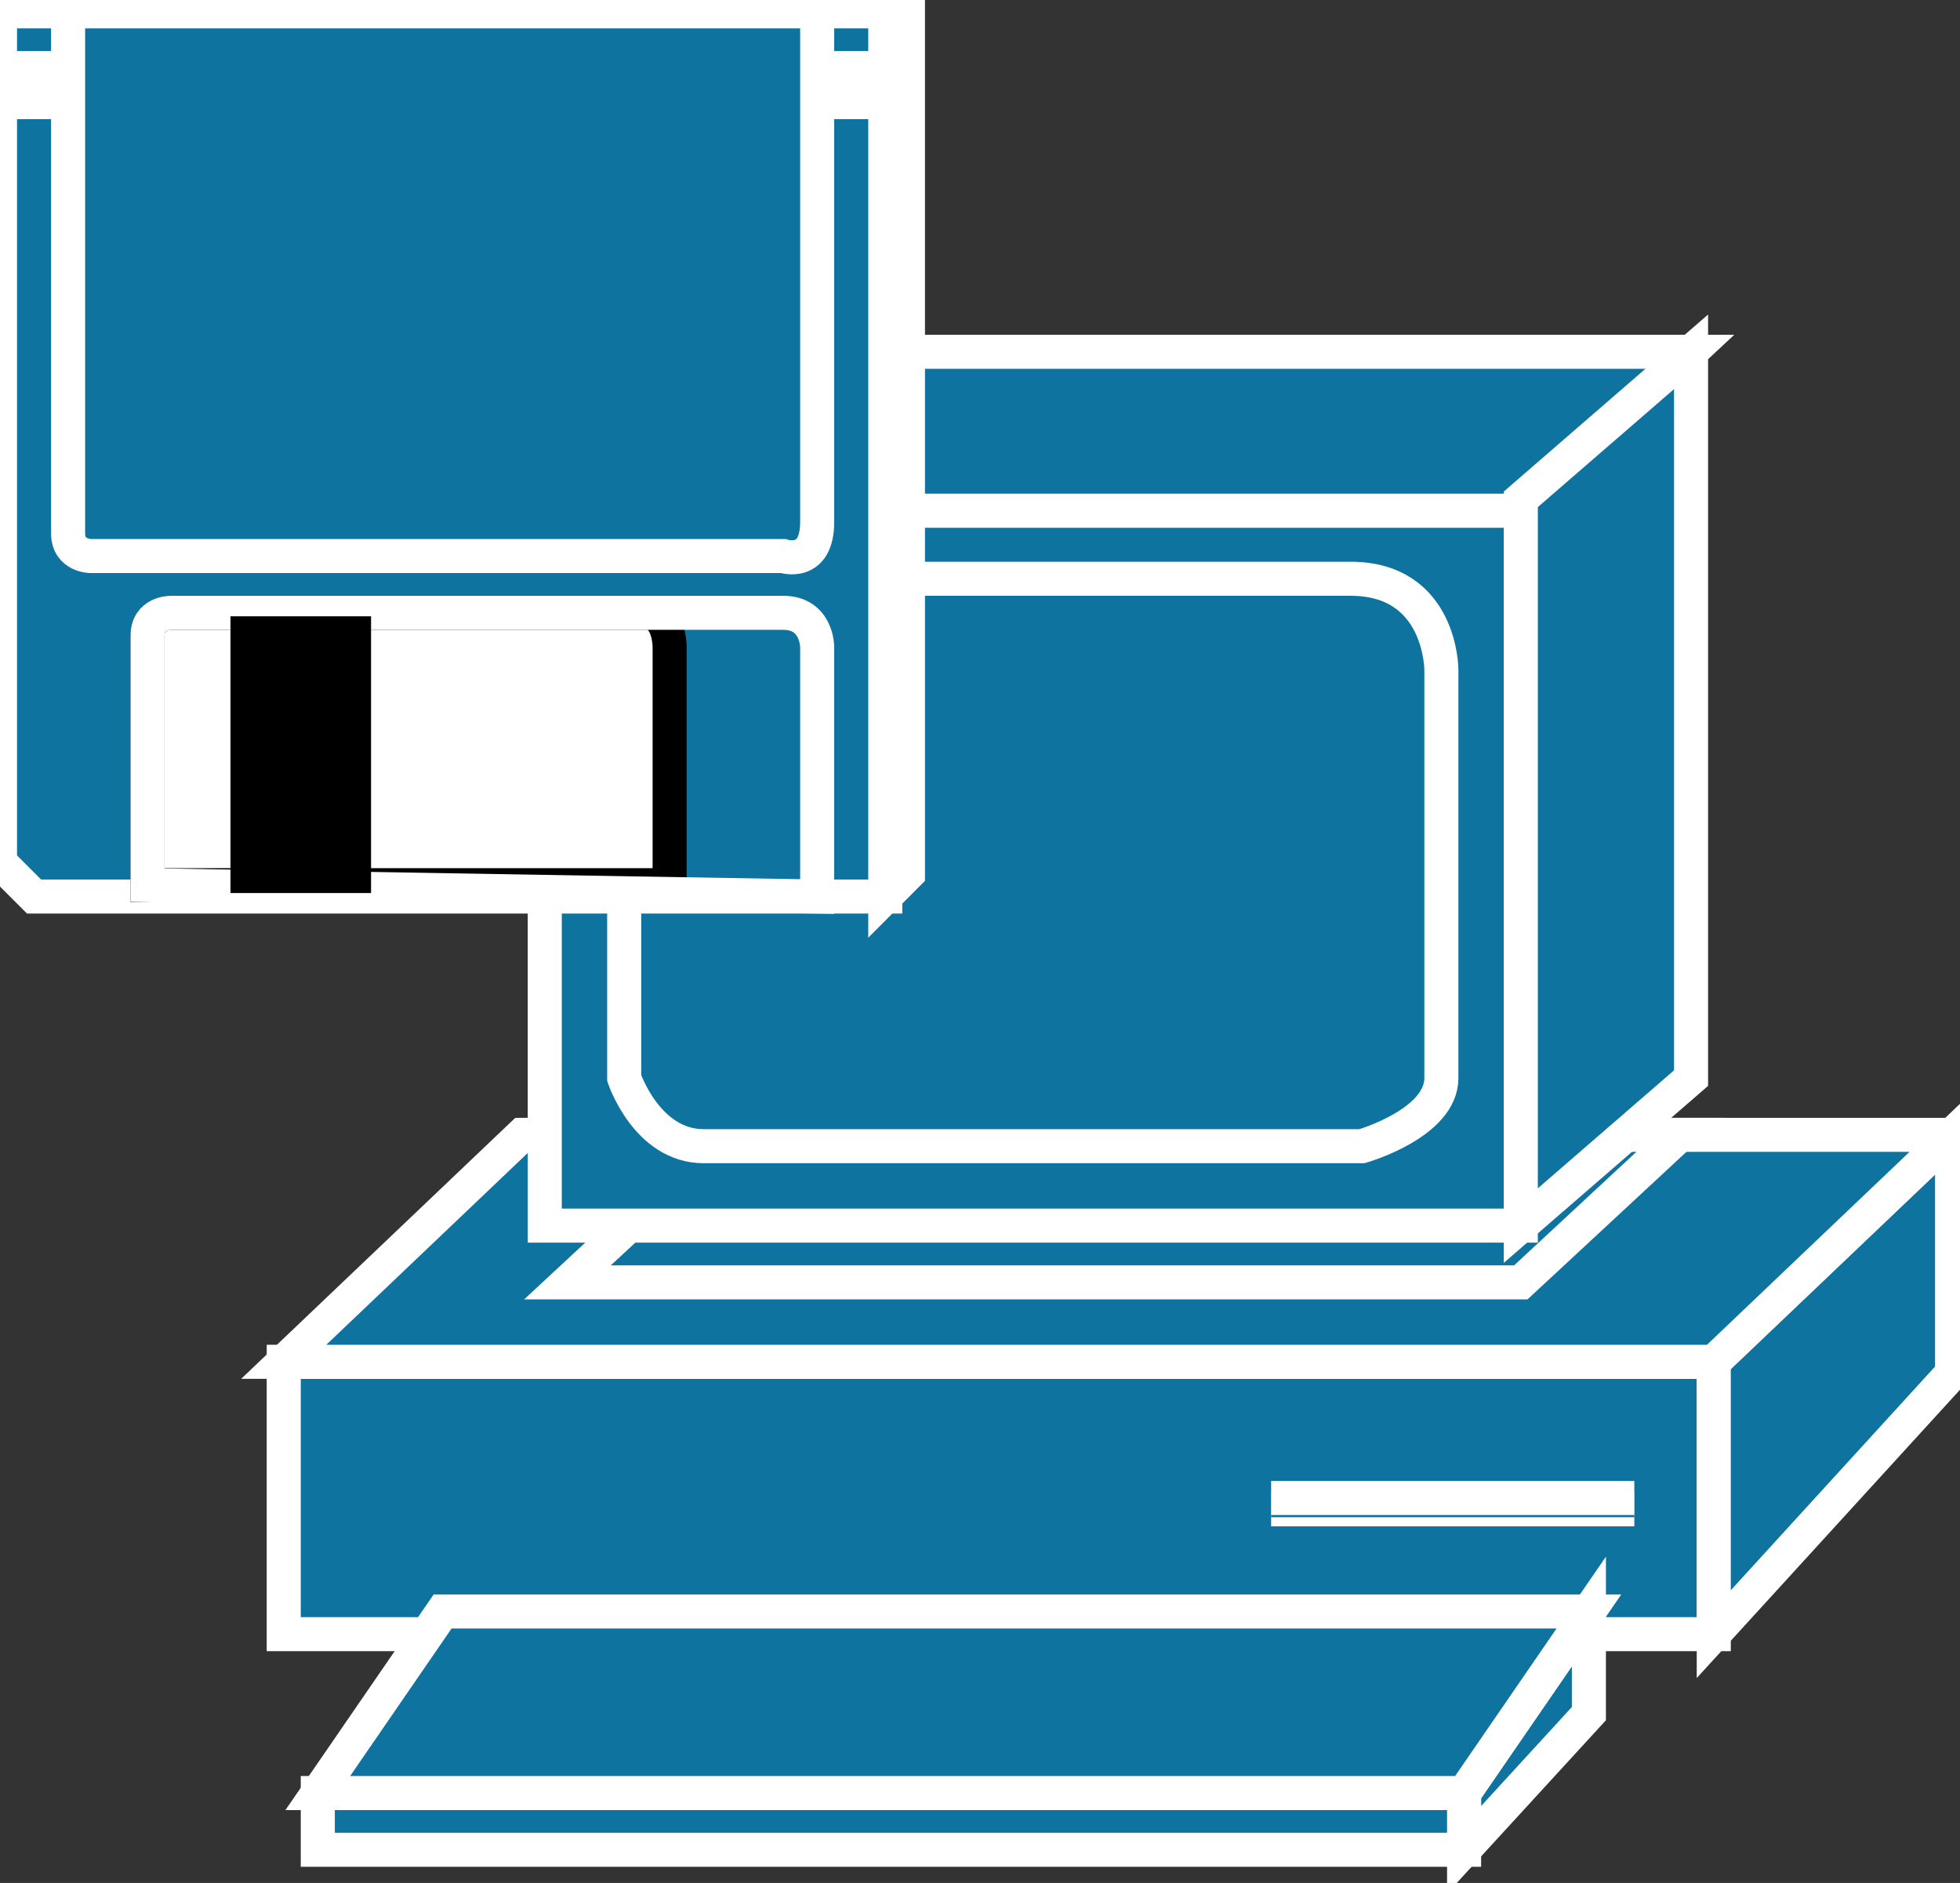 <svg xmlns="http://www.w3.org/2000/svg" xmlns:xlink="http://www.w3.org/1999/xlink" version="1.1" viewBox="0 0 153 147" >
  <rect x="0" y="0" width="153" height="147" fill="#333333" stroke="none"/>
  <title><![CDATA[PC sosftware]]></title>
  <g transform=" scale(3) ">
    <!--converted by libvisio2svg-->
    <g>
      <!--emf-blob start-->
      <g>
        <path d="M 44.593,42.525 L 44.593,35.438 L 7.383,35.438 L 7.383,42.525 L 44.593,42.525 Z " fill="#0F73A0" stroke="#FFFFFF" stroke-width="0.886" stroke-linecap="butt" stroke-linejoin="miter"/>
        <path d="M 33.075,39.277 L 42.526,39.277 Z " fill="#0B719F" stroke-width="1px" stroke="#0B719F"/>
        <path d="M 33.075,39.277 L 42.526,39.277 " stroke="#FFFFFF" stroke-width="0.886" stroke-linecap="butt" stroke-linejoin="miter" fill="none"/>
        <path d="M 33.075,38.982 L 42.526,38.982 Z " fill="#0B719F" stroke-width="1px" stroke="#0B719F"/>
        <path d="M 33.075,38.982 L 42.526,38.982 " stroke="#FFFFFF" stroke-width="0.886" stroke-linecap="butt" stroke-linejoin="miter" fill="none"/>
        <path d="M 50.794,35.733 L 50.794,29.532 L 44.593,35.438 L 44.593,42.525 L 50.794,35.733 Z " fill="#0F73A0" stroke="#FFFFFF" stroke-width="0.886" stroke-linecap="butt" stroke-linejoin="miter"/>
        <path d="M 38.096,48.136 L 38.096,46.66 L 41.344,41.935 L 41.344,44.593 L 38.096,48.136 Z " fill="#0F73A0" stroke="#FFFFFF" stroke-width="0.886" stroke-linecap="butt" stroke-linejoin="miter"/>
        <path d="M 38.096,46.66 L 38.096,48.136 L 8.269,48.136 L 8.269,46.66 L 38.096,46.66 Z " fill="#0F73A0" stroke="#FFFFFF" stroke-width="0.886" stroke-linecap="butt" stroke-linejoin="miter"/>
        <path d="M 38.096,46.66 L 8.269,46.66 L 11.517,41.935 L 41.344,41.935 L 38.096,46.66 Z " fill="#0F73A0" stroke="#FFFFFF" stroke-width="0.886" stroke-linecap="butt" stroke-linejoin="miter"/>
        <path d="M 50.794,29.532 L 13.585,29.532 L 7.383,35.438 L 44.593,35.438 L 50.794,29.532 Z " fill="#0F73A0" stroke="#FFFFFF" stroke-width="0.886" stroke-linecap="butt" stroke-linejoin="miter"/>
        <path d="M 43.707,29.532 L 18.9,29.532 L 14.766,33.371 L 39.572,33.371 L 43.707,29.532 Z " fill="#0F73A0" stroke="#FFFFFF" stroke-width="0.886" stroke-linecap="butt" stroke-linejoin="miter"/>
        <path d="M 39.572,31.894 L 39.572,13.289 L 14.175,13.289 L 14.175,31.894 L 39.572,31.894 Z " fill="#0F73A0" stroke="#FFFFFF" stroke-width="0.886" stroke-linecap="butt" stroke-linejoin="miter"/>
        <path d="M 16.242,17.424 C 16.242,15.356 18.014,15.061 18.014,15.061 C 18.014,15.061 33.371,15.061 35.143,15.061 C 37.505,15.061 37.505,17.424 37.505,17.424 C 37.505,17.424 37.505,26.578 37.505,28.055 C 37.505,29.236 35.438,29.827 35.438,29.827 C 35.438,29.827 32.78,29.827 29.236,29.827 C 24.806,29.827 19.491,29.827 18.31,29.827 C 16.833,29.827 16.242,28.055 16.242,28.055 Z Z " fill="#0F73A0" stroke="#FFFFFF" stroke-width="0.886" stroke-linecap="butt" stroke-linejoin="miter"/>
        <path d="M 44.002,9.155 L 18.31,9.155 L 14.175,13.289 L 39.572,13.289 L 44.002,9.155 Z " fill="#0F73A0" stroke="#FFFFFF" stroke-width="0.886" stroke-linecap="butt" stroke-linejoin="miter"/>
        <path d="M 44.002,28.055 L 44.002,9.155 L 39.572,12.994 L 39.572,31.894 L 44.002,28.055 Z " fill="#0F73A0" stroke="#FFFFFF" stroke-width="0.886" stroke-linecap="butt" stroke-linejoin="miter"/>
        <path d="M 23.625,0 L 23.035,0.295 L 0,0.295 L 0.591,0 L 23.625,0 Z " fill="#000000" stroke-width="1px" stroke="#000000"/>
        <path d="M 23.625,22.739 L 23.625,0 L 23.035,0.591 L 23.035,23.33 L 23.625,22.739 Z " fill="#0F73A0" stroke="#FFFFFF" stroke-width="0.886" stroke-linecap="butt" stroke-linejoin="miter"/>
        <path d="M 0.886,23.33 L 23.035,23.33 L 23.035,0.295 L 0,0.295 L 0,22.444 L 0.886,23.33 Z " fill="#0F73A0" stroke="#FFFFFF" stroke-width="0.886" stroke-linecap="butt" stroke-linejoin="miter"/>
        <path d="M 21.263,0.295 C 21.263,13.585 21.263,13.585 21.263,13.585 C 21.263,14.766 20.377,14.47 20.377,14.47 C 2.363,14.47 2.363,14.47 2.363,14.47 C 2.363,14.47 1.772,14.47 1.772,13.88 C 1.772,0.295 1.772,0.295 1.772,0.295 Z " fill="#0F73A0" stroke="none"/>
        <path d="M 21.263,0.295 C 21.263,13.585 21.263,13.585 21.263,13.585 C 21.263,14.766 20.377,14.47 20.377,14.47 C 2.363,14.47 2.363,14.47 2.363,14.47 C 2.363,14.47 1.772,14.47 1.772,13.88 C 1.772,0.295 1.772,0.295 1.772,0.295 Z " stroke="#FFFFFF" stroke-width="0.886" stroke-linecap="butt" stroke-linejoin="miter" fill="none"/>
        <path d="M 1.181,2.658 L 1.181,1.772 L 0.295,1.772 L 0.295,2.658 L 1.181,2.658 Z " fill="none" stroke="#FFFFFF" stroke-width="0.886" stroke-linecap="butt" stroke-linejoin="miter"/>
        <path d="M 22.444,2.658 L 22.444,1.772 L 21.558,1.772 L 21.558,2.658 L 22.444,2.658 Z " fill="none" stroke="#FFFFFF" stroke-width="0.886" stroke-linecap="butt" stroke-linejoin="miter"/>
        <path d="M 17.424,16.833 C 17.424,23.035 17.424,23.035 17.424,23.035 C 3.839,23.035 3.839,23.035 3.839,23.035 C 3.839,16.538 3.839,16.538 3.839,16.538 C 3.839,15.947 4.43,15.947 4.43,15.947 C 16.833,15.947 16.833,15.947 16.833,15.947 C 17.424,15.947 17.424,16.833 17.424,16.833 Z Z " fill="#FFFFFF" stroke="#000000" stroke-width="0.886" stroke-linecap="butt" stroke-linejoin="miter"/>
        <path d="M 21.263,23.33 C 21.263,16.833 21.263,16.833 21.263,16.833 C 21.263,16.833 21.263,15.947 20.377,15.947 C 4.43,15.947 4.43,15.947 4.43,15.947 C 4.43,15.947 3.839,15.947 3.839,16.538 C 3.839,23.035 3.839,23.035 3.839,23.035 Z " stroke="#FFFFFF" stroke-width="0.886" stroke-linecap="butt" stroke-linejoin="miter" fill="none"/>
        <path d="M 9.155,22.739 L 9.155,16.538 L 6.497,16.538 L 6.497,22.739 L 9.155,22.739 Z " fill="#000000" stroke-width="1px" stroke="#000000"/>
        <path d="M 23.035,0.591 L 23.625,0 " stroke="#FFFFFF" stroke-width="0.886" stroke-linecap="butt" stroke-linejoin="miter" fill="none"/>
      </g>
      <!--emf-blob end-->
    </g>
  </g>
</svg>

